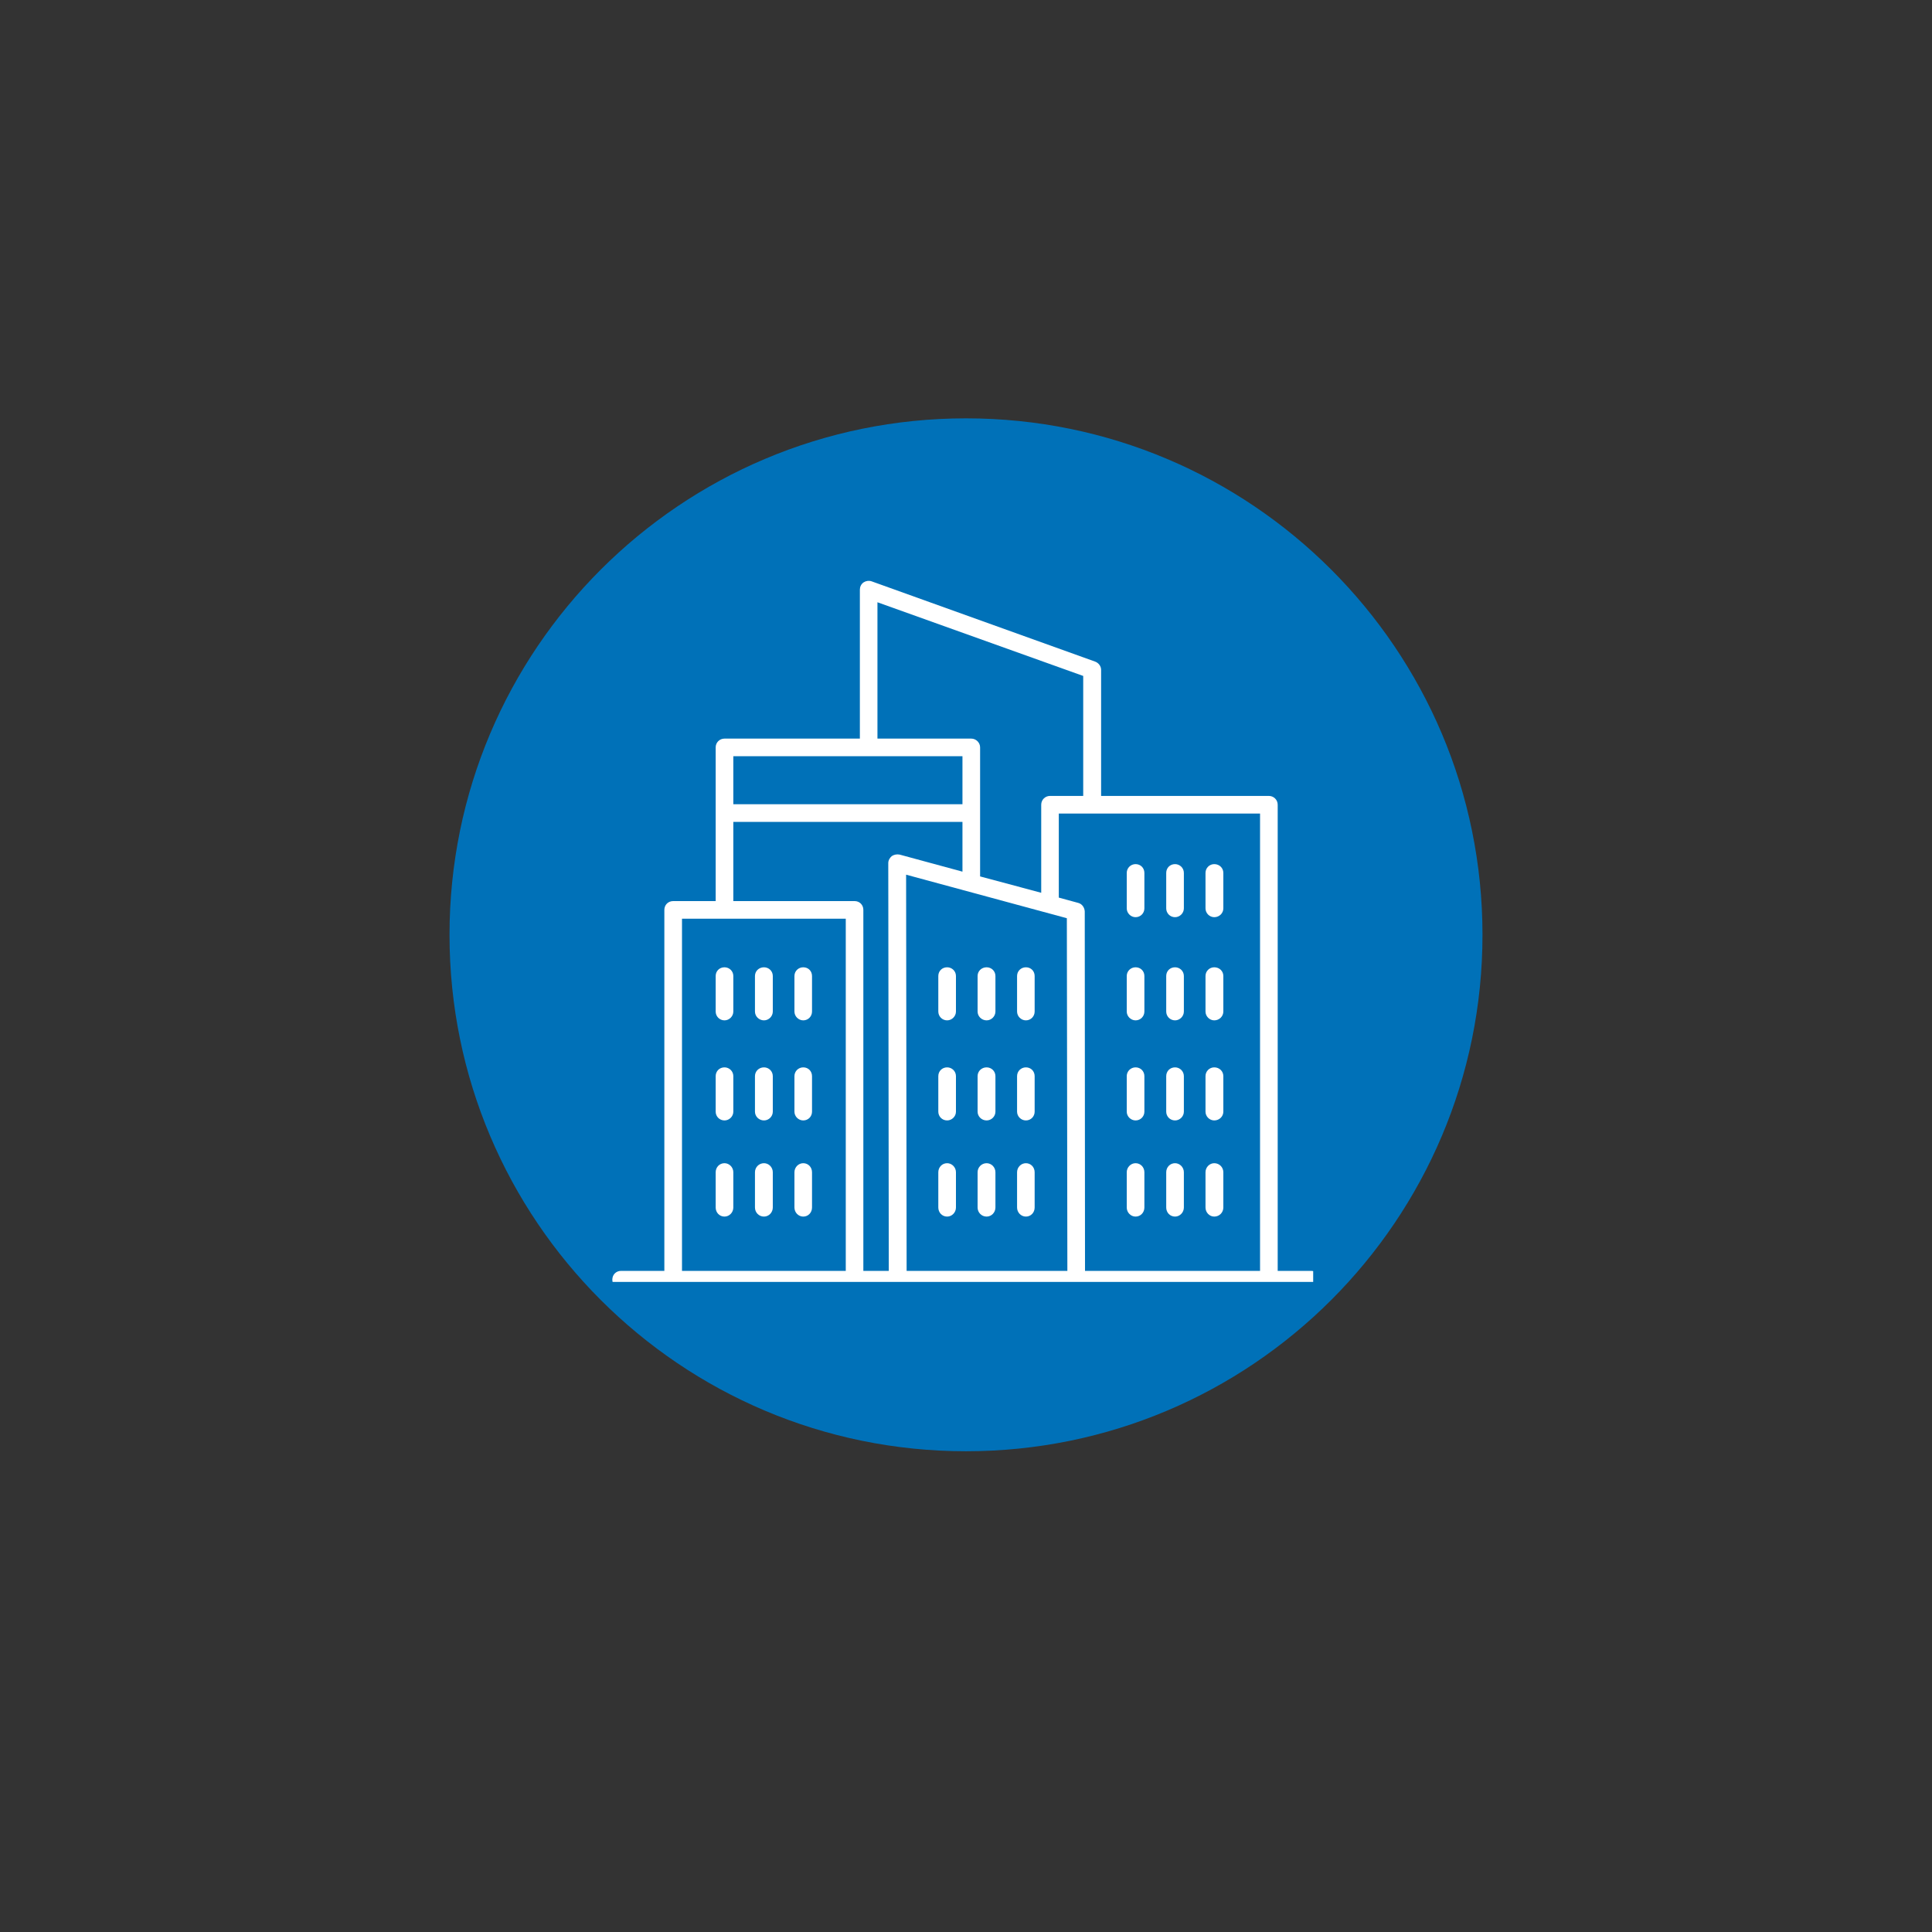 <svg xmlns="http://www.w3.org/2000/svg" xmlns:xlink="http://www.w3.org/1999/xlink" width="40" zoomAndPan="magnify" viewBox="0 0 30 30" height="40" preserveAspectRatio="xMidYMid meet" version="1.0"><rect x="0" y="0" width="30" height="30" fill="#333333" stroke="none"/><defs><clipPath id="233db8bdf6"><path d="M 6.98 6.496 L 23.02 6.496 L 23.02 22.535 L 6.98 22.535 Z M 6.98 6.496 " clip-rule="nonzero"/></clipPath><clipPath id="d97cfb858e"><path d="M 15 6.496 C 10.57 6.496 6.98 10.086 6.98 14.516 C 6.98 18.945 10.57 22.535 15 22.535 C 19.43 22.535 23.02 18.945 23.02 14.516 C 23.02 10.086 19.43 6.496 15 6.496 Z M 15 6.496 " clip-rule="nonzero"/></clipPath><clipPath id="69313a6abe"><path d="M 9.504 9.02 L 20.391 9.02 L 20.391 19.906 L 9.504 19.906 Z M 9.504 9.02 " clip-rule="nonzero"/></clipPath></defs><g clip-path="url(#233db8bdf6)"><g clip-path="url(#d97cfb858e)"><path fill="#0071b8" d="M 6.98 6.496 L 23.02 6.496 L 23.02 22.535 L 6.98 22.535 Z M 6.98 6.496 " fill-opacity="1" fill-rule="nonzero"/></g></g><g clip-path="url(#69313a6abe)"><path fill="#ffffff" d="M 20.359 19.734 L 19.84 19.734 C 19.84 19.73 19.84 19.727 19.84 19.727 L 19.84 12.496 C 19.84 12.418 19.777 12.359 19.703 12.359 L 17.098 12.359 L 17.098 10.402 C 17.098 10.344 17.059 10.293 17.004 10.273 L 13.535 9.027 C 13.492 9.012 13.445 9.02 13.41 9.043 C 13.371 9.07 13.352 9.113 13.352 9.156 L 13.352 11.469 L 11.25 11.469 C 11.172 11.469 11.113 11.531 11.113 11.605 L 11.113 13.992 L 10.453 13.992 C 10.375 13.992 10.316 14.051 10.316 14.129 L 10.316 19.734 L 9.645 19.734 C 9.566 19.734 9.508 19.793 9.508 19.871 C 9.508 19.945 9.566 20.008 9.645 20.008 L 20.359 20.008 C 20.434 20.008 20.496 19.945 20.496 19.871 C 20.496 19.793 20.434 19.734 20.359 19.734 Z M 13.625 9.352 L 16.82 10.496 L 16.82 12.359 L 16.305 12.359 C 16.23 12.359 16.168 12.418 16.168 12.496 L 16.168 13.863 L 15.219 13.609 L 15.219 11.605 C 15.219 11.531 15.156 11.469 15.082 11.469 L 13.625 11.469 Z M 11.387 11.742 L 14.945 11.742 L 14.945 12.488 L 11.387 12.488 Z M 13.133 19.734 L 10.59 19.734 L 10.59 14.266 L 13.133 14.266 Z M 13.848 13.293 C 13.816 13.32 13.793 13.359 13.793 13.402 L 13.801 19.734 L 13.406 19.734 L 13.406 14.129 C 13.406 14.051 13.348 13.992 13.27 13.992 L 11.387 13.992 L 11.387 12.762 L 14.945 12.762 L 14.945 13.535 L 13.969 13.27 C 13.926 13.262 13.883 13.27 13.848 13.293 Z M 14.078 19.734 L 14.07 13.582 L 16.566 14.258 L 16.574 19.734 Z M 16.848 19.734 L 16.844 14.152 C 16.84 14.09 16.801 14.035 16.742 14.02 L 16.441 13.938 L 16.441 12.633 L 19.566 12.633 L 19.566 19.727 C 19.566 19.727 19.566 19.73 19.566 19.734 Z M 16.848 19.734 " fill-opacity="1" fill-rule="nonzero"/></g><path fill="#ffffff" d="M 11.25 17.398 C 11.324 17.398 11.387 17.336 11.387 17.262 L 11.387 16.711 C 11.387 16.633 11.324 16.574 11.25 16.574 C 11.172 16.574 11.113 16.633 11.113 16.711 L 11.113 17.262 C 11.113 17.336 11.172 17.398 11.25 17.398 Z M 11.25 17.398 " fill-opacity="1" fill-rule="nonzero"/><path fill="#ffffff" d="M 11.863 17.398 C 11.938 17.398 12 17.336 12 17.262 L 12 16.711 C 12 16.633 11.938 16.574 11.863 16.574 C 11.785 16.574 11.723 16.633 11.723 16.711 L 11.723 17.262 C 11.723 17.336 11.785 17.398 11.863 17.398 Z M 11.863 17.398 " fill-opacity="1" fill-rule="nonzero"/><path fill="#ffffff" d="M 12.473 17.398 C 12.551 17.398 12.609 17.336 12.609 17.262 L 12.609 16.711 C 12.609 16.633 12.551 16.574 12.473 16.574 C 12.398 16.574 12.336 16.633 12.336 16.711 L 12.336 17.262 C 12.336 17.336 12.398 17.398 12.473 17.398 Z M 12.473 17.398 " fill-opacity="1" fill-rule="nonzero"/><path fill="#ffffff" d="M 14.707 15.02 C 14.629 15.02 14.57 15.078 14.57 15.156 L 14.57 15.707 C 14.57 15.781 14.629 15.844 14.707 15.844 C 14.781 15.844 14.844 15.781 14.844 15.707 L 14.844 15.156 C 14.844 15.078 14.781 15.02 14.707 15.02 Z M 14.707 15.02 " fill-opacity="1" fill-rule="nonzero"/><path fill="#ffffff" d="M 15.32 15.02 C 15.242 15.02 15.18 15.078 15.18 15.156 L 15.18 15.707 C 15.18 15.781 15.242 15.844 15.32 15.844 C 15.395 15.844 15.457 15.781 15.457 15.707 L 15.457 15.156 C 15.457 15.078 15.395 15.02 15.32 15.02 Z M 15.32 15.02 " fill-opacity="1" fill-rule="nonzero"/><path fill="#ffffff" d="M 15.93 15.02 C 15.855 15.02 15.793 15.078 15.793 15.156 L 15.793 15.707 C 15.793 15.781 15.855 15.844 15.93 15.844 C 16.008 15.844 16.066 15.781 16.066 15.707 L 16.066 15.156 C 16.066 15.078 16.008 15.02 15.93 15.02 Z M 15.93 15.02 " fill-opacity="1" fill-rule="nonzero"/><path fill="#ffffff" d="M 14.707 16.574 C 14.629 16.574 14.57 16.633 14.57 16.711 L 14.57 17.262 C 14.57 17.336 14.629 17.398 14.707 17.398 C 14.781 17.398 14.844 17.336 14.844 17.262 L 14.844 16.711 C 14.844 16.633 14.781 16.574 14.707 16.574 Z M 14.707 16.574 " fill-opacity="1" fill-rule="nonzero"/><path fill="#ffffff" d="M 15.32 16.574 C 15.242 16.574 15.18 16.633 15.18 16.711 L 15.18 17.262 C 15.18 17.336 15.242 17.398 15.32 17.398 C 15.395 17.398 15.457 17.336 15.457 17.262 L 15.457 16.711 C 15.457 16.633 15.395 16.574 15.32 16.574 Z M 15.32 16.574 " fill-opacity="1" fill-rule="nonzero"/><path fill="#ffffff" d="M 15.93 16.574 C 15.855 16.574 15.793 16.633 15.793 16.711 L 15.793 17.262 C 15.793 17.336 15.855 17.398 15.93 17.398 C 16.008 17.398 16.066 17.336 16.066 17.262 L 16.066 16.711 C 16.066 16.633 16.008 16.574 15.93 16.574 Z M 15.93 16.574 " fill-opacity="1" fill-rule="nonzero"/><path fill="#ffffff" d="M 17.633 15.02 C 17.559 15.02 17.496 15.078 17.496 15.156 L 17.496 15.707 C 17.496 15.781 17.559 15.844 17.633 15.844 C 17.711 15.844 17.77 15.781 17.77 15.707 L 17.77 15.156 C 17.77 15.078 17.711 15.02 17.633 15.02 Z M 17.633 15.02 " fill-opacity="1" fill-rule="nonzero"/><path fill="#ffffff" d="M 18.246 15.02 C 18.168 15.02 18.109 15.078 18.109 15.156 L 18.109 15.707 C 18.109 15.781 18.168 15.844 18.246 15.844 C 18.32 15.844 18.383 15.781 18.383 15.707 L 18.383 15.156 C 18.383 15.078 18.32 15.02 18.246 15.02 Z M 18.246 15.02 " fill-opacity="1" fill-rule="nonzero"/><path fill="#ffffff" d="M 18.855 15.02 C 18.781 15.02 18.719 15.078 18.719 15.156 L 18.719 15.707 C 18.719 15.781 18.781 15.844 18.855 15.844 C 18.934 15.844 18.996 15.781 18.996 15.707 L 18.996 15.156 C 18.996 15.078 18.934 15.02 18.855 15.02 Z M 18.855 15.02 " fill-opacity="1" fill-rule="nonzero"/><path fill="#ffffff" d="M 11.25 15.844 C 11.324 15.844 11.387 15.781 11.387 15.707 L 11.387 15.156 C 11.387 15.078 11.324 15.02 11.25 15.02 C 11.172 15.02 11.113 15.078 11.113 15.156 L 11.113 15.707 C 11.113 15.781 11.172 15.844 11.25 15.844 Z M 11.25 15.844 " fill-opacity="1" fill-rule="nonzero"/><path fill="#ffffff" d="M 11.863 15.844 C 11.938 15.844 12 15.781 12 15.707 L 12 15.156 C 12 15.078 11.938 15.02 11.863 15.02 C 11.785 15.02 11.723 15.078 11.723 15.156 L 11.723 15.707 C 11.723 15.781 11.785 15.844 11.863 15.844 Z M 11.863 15.844 " fill-opacity="1" fill-rule="nonzero"/><path fill="#ffffff" d="M 12.473 15.844 C 12.551 15.844 12.609 15.781 12.609 15.707 L 12.609 15.156 C 12.609 15.078 12.551 15.02 12.473 15.02 C 12.398 15.02 12.336 15.078 12.336 15.156 L 12.336 15.707 C 12.336 15.781 12.398 15.844 12.473 15.844 Z M 12.473 15.844 " fill-opacity="1" fill-rule="nonzero"/><path fill="#ffffff" d="M 17.633 16.574 C 17.559 16.574 17.496 16.633 17.496 16.711 L 17.496 17.262 C 17.496 17.336 17.559 17.398 17.633 17.398 C 17.711 17.398 17.77 17.336 17.77 17.262 L 17.77 16.711 C 17.77 16.633 17.711 16.574 17.633 16.574 Z M 17.633 16.574 " fill-opacity="1" fill-rule="nonzero"/><path fill="#ffffff" d="M 18.246 16.574 C 18.168 16.574 18.109 16.633 18.109 16.711 L 18.109 17.262 C 18.109 17.336 18.168 17.398 18.246 17.398 C 18.32 17.398 18.383 17.336 18.383 17.262 L 18.383 16.711 C 18.383 16.633 18.32 16.574 18.246 16.574 Z M 18.246 16.574 " fill-opacity="1" fill-rule="nonzero"/><path fill="#ffffff" d="M 18.855 16.574 C 18.781 16.574 18.719 16.633 18.719 16.711 L 18.719 17.262 C 18.719 17.336 18.781 17.398 18.855 17.398 C 18.934 17.398 18.996 17.336 18.996 17.262 L 18.996 16.711 C 18.996 16.633 18.934 16.574 18.855 16.574 Z M 18.855 16.574 " fill-opacity="1" fill-rule="nonzero"/><path fill="#ffffff" d="M 11.25 18.891 C 11.324 18.891 11.387 18.828 11.387 18.75 L 11.387 18.203 C 11.387 18.125 11.324 18.062 11.25 18.062 C 11.172 18.062 11.113 18.125 11.113 18.203 L 11.113 18.75 C 11.113 18.828 11.172 18.891 11.25 18.891 Z M 11.25 18.891 " fill-opacity="1" fill-rule="nonzero"/><path fill="#ffffff" d="M 11.863 18.891 C 11.938 18.891 12 18.828 12 18.75 L 12 18.203 C 12 18.125 11.938 18.062 11.863 18.062 C 11.785 18.062 11.723 18.125 11.723 18.203 L 11.723 18.75 C 11.723 18.828 11.785 18.891 11.863 18.891 Z M 11.863 18.891 " fill-opacity="1" fill-rule="nonzero"/><path fill="#ffffff" d="M 12.473 18.891 C 12.551 18.891 12.609 18.828 12.609 18.75 L 12.609 18.203 C 12.609 18.125 12.551 18.062 12.473 18.062 C 12.398 18.062 12.336 18.125 12.336 18.203 L 12.336 18.75 C 12.336 18.828 12.398 18.891 12.473 18.891 Z M 12.473 18.891 " fill-opacity="1" fill-rule="nonzero"/><path fill="#ffffff" d="M 14.707 18.062 C 14.629 18.062 14.57 18.125 14.57 18.203 L 14.57 18.75 C 14.57 18.828 14.629 18.891 14.707 18.891 C 14.781 18.891 14.844 18.828 14.844 18.75 L 14.844 18.203 C 14.844 18.125 14.781 18.062 14.707 18.062 Z M 14.707 18.062 " fill-opacity="1" fill-rule="nonzero"/><path fill="#ffffff" d="M 15.32 18.062 C 15.242 18.062 15.18 18.125 15.18 18.203 L 15.18 18.75 C 15.18 18.828 15.242 18.891 15.32 18.891 C 15.395 18.891 15.457 18.828 15.457 18.75 L 15.457 18.203 C 15.457 18.125 15.395 18.062 15.32 18.062 Z M 15.32 18.062 " fill-opacity="1" fill-rule="nonzero"/><path fill="#ffffff" d="M 15.93 18.062 C 15.855 18.062 15.793 18.125 15.793 18.203 L 15.793 18.75 C 15.793 18.828 15.855 18.891 15.93 18.891 C 16.008 18.891 16.066 18.828 16.066 18.75 L 16.066 18.203 C 16.066 18.125 16.008 18.062 15.93 18.062 Z M 15.93 18.062 " fill-opacity="1" fill-rule="nonzero"/><path fill="#ffffff" d="M 17.633 18.062 C 17.559 18.062 17.496 18.125 17.496 18.203 L 17.496 18.75 C 17.496 18.828 17.559 18.891 17.633 18.891 C 17.711 18.891 17.77 18.828 17.77 18.75 L 17.77 18.203 C 17.77 18.125 17.711 18.062 17.633 18.062 Z M 17.633 18.062 " fill-opacity="1" fill-rule="nonzero"/><path fill="#ffffff" d="M 18.246 18.062 C 18.168 18.062 18.109 18.125 18.109 18.203 L 18.109 18.75 C 18.109 18.828 18.168 18.891 18.246 18.891 C 18.32 18.891 18.383 18.828 18.383 18.75 L 18.383 18.203 C 18.383 18.125 18.32 18.062 18.246 18.062 Z M 18.246 18.062 " fill-opacity="1" fill-rule="nonzero"/><path fill="#ffffff" d="M 18.855 18.062 C 18.781 18.062 18.719 18.125 18.719 18.203 L 18.719 18.75 C 18.719 18.828 18.781 18.891 18.855 18.891 C 18.934 18.891 18.996 18.828 18.996 18.75 L 18.996 18.203 C 18.996 18.125 18.934 18.062 18.855 18.062 Z M 18.855 18.062 " fill-opacity="1" fill-rule="nonzero"/><path fill="#ffffff" d="M 17.633 13.418 C 17.559 13.418 17.496 13.477 17.496 13.555 L 17.496 14.105 C 17.496 14.18 17.559 14.242 17.633 14.242 C 17.711 14.242 17.77 14.18 17.77 14.105 L 17.77 13.555 C 17.77 13.477 17.711 13.418 17.633 13.418 Z M 17.633 13.418 " fill-opacity="1" fill-rule="nonzero"/><path fill="#ffffff" d="M 18.246 13.418 C 18.168 13.418 18.109 13.477 18.109 13.555 L 18.109 14.105 C 18.109 14.18 18.168 14.242 18.246 14.242 C 18.32 14.242 18.383 14.18 18.383 14.105 L 18.383 13.555 C 18.383 13.477 18.32 13.418 18.246 13.418 Z M 18.246 13.418 " fill-opacity="1" fill-rule="nonzero"/><path fill="#ffffff" d="M 18.855 13.418 C 18.781 13.418 18.719 13.477 18.719 13.555 L 18.719 14.105 C 18.719 14.18 18.781 14.242 18.855 14.242 C 18.934 14.242 18.996 14.18 18.996 14.105 L 18.996 13.555 C 18.996 13.477 18.934 13.418 18.855 13.418 Z M 18.855 13.418 " fill-opacity="1" fill-rule="nonzero"/></svg>